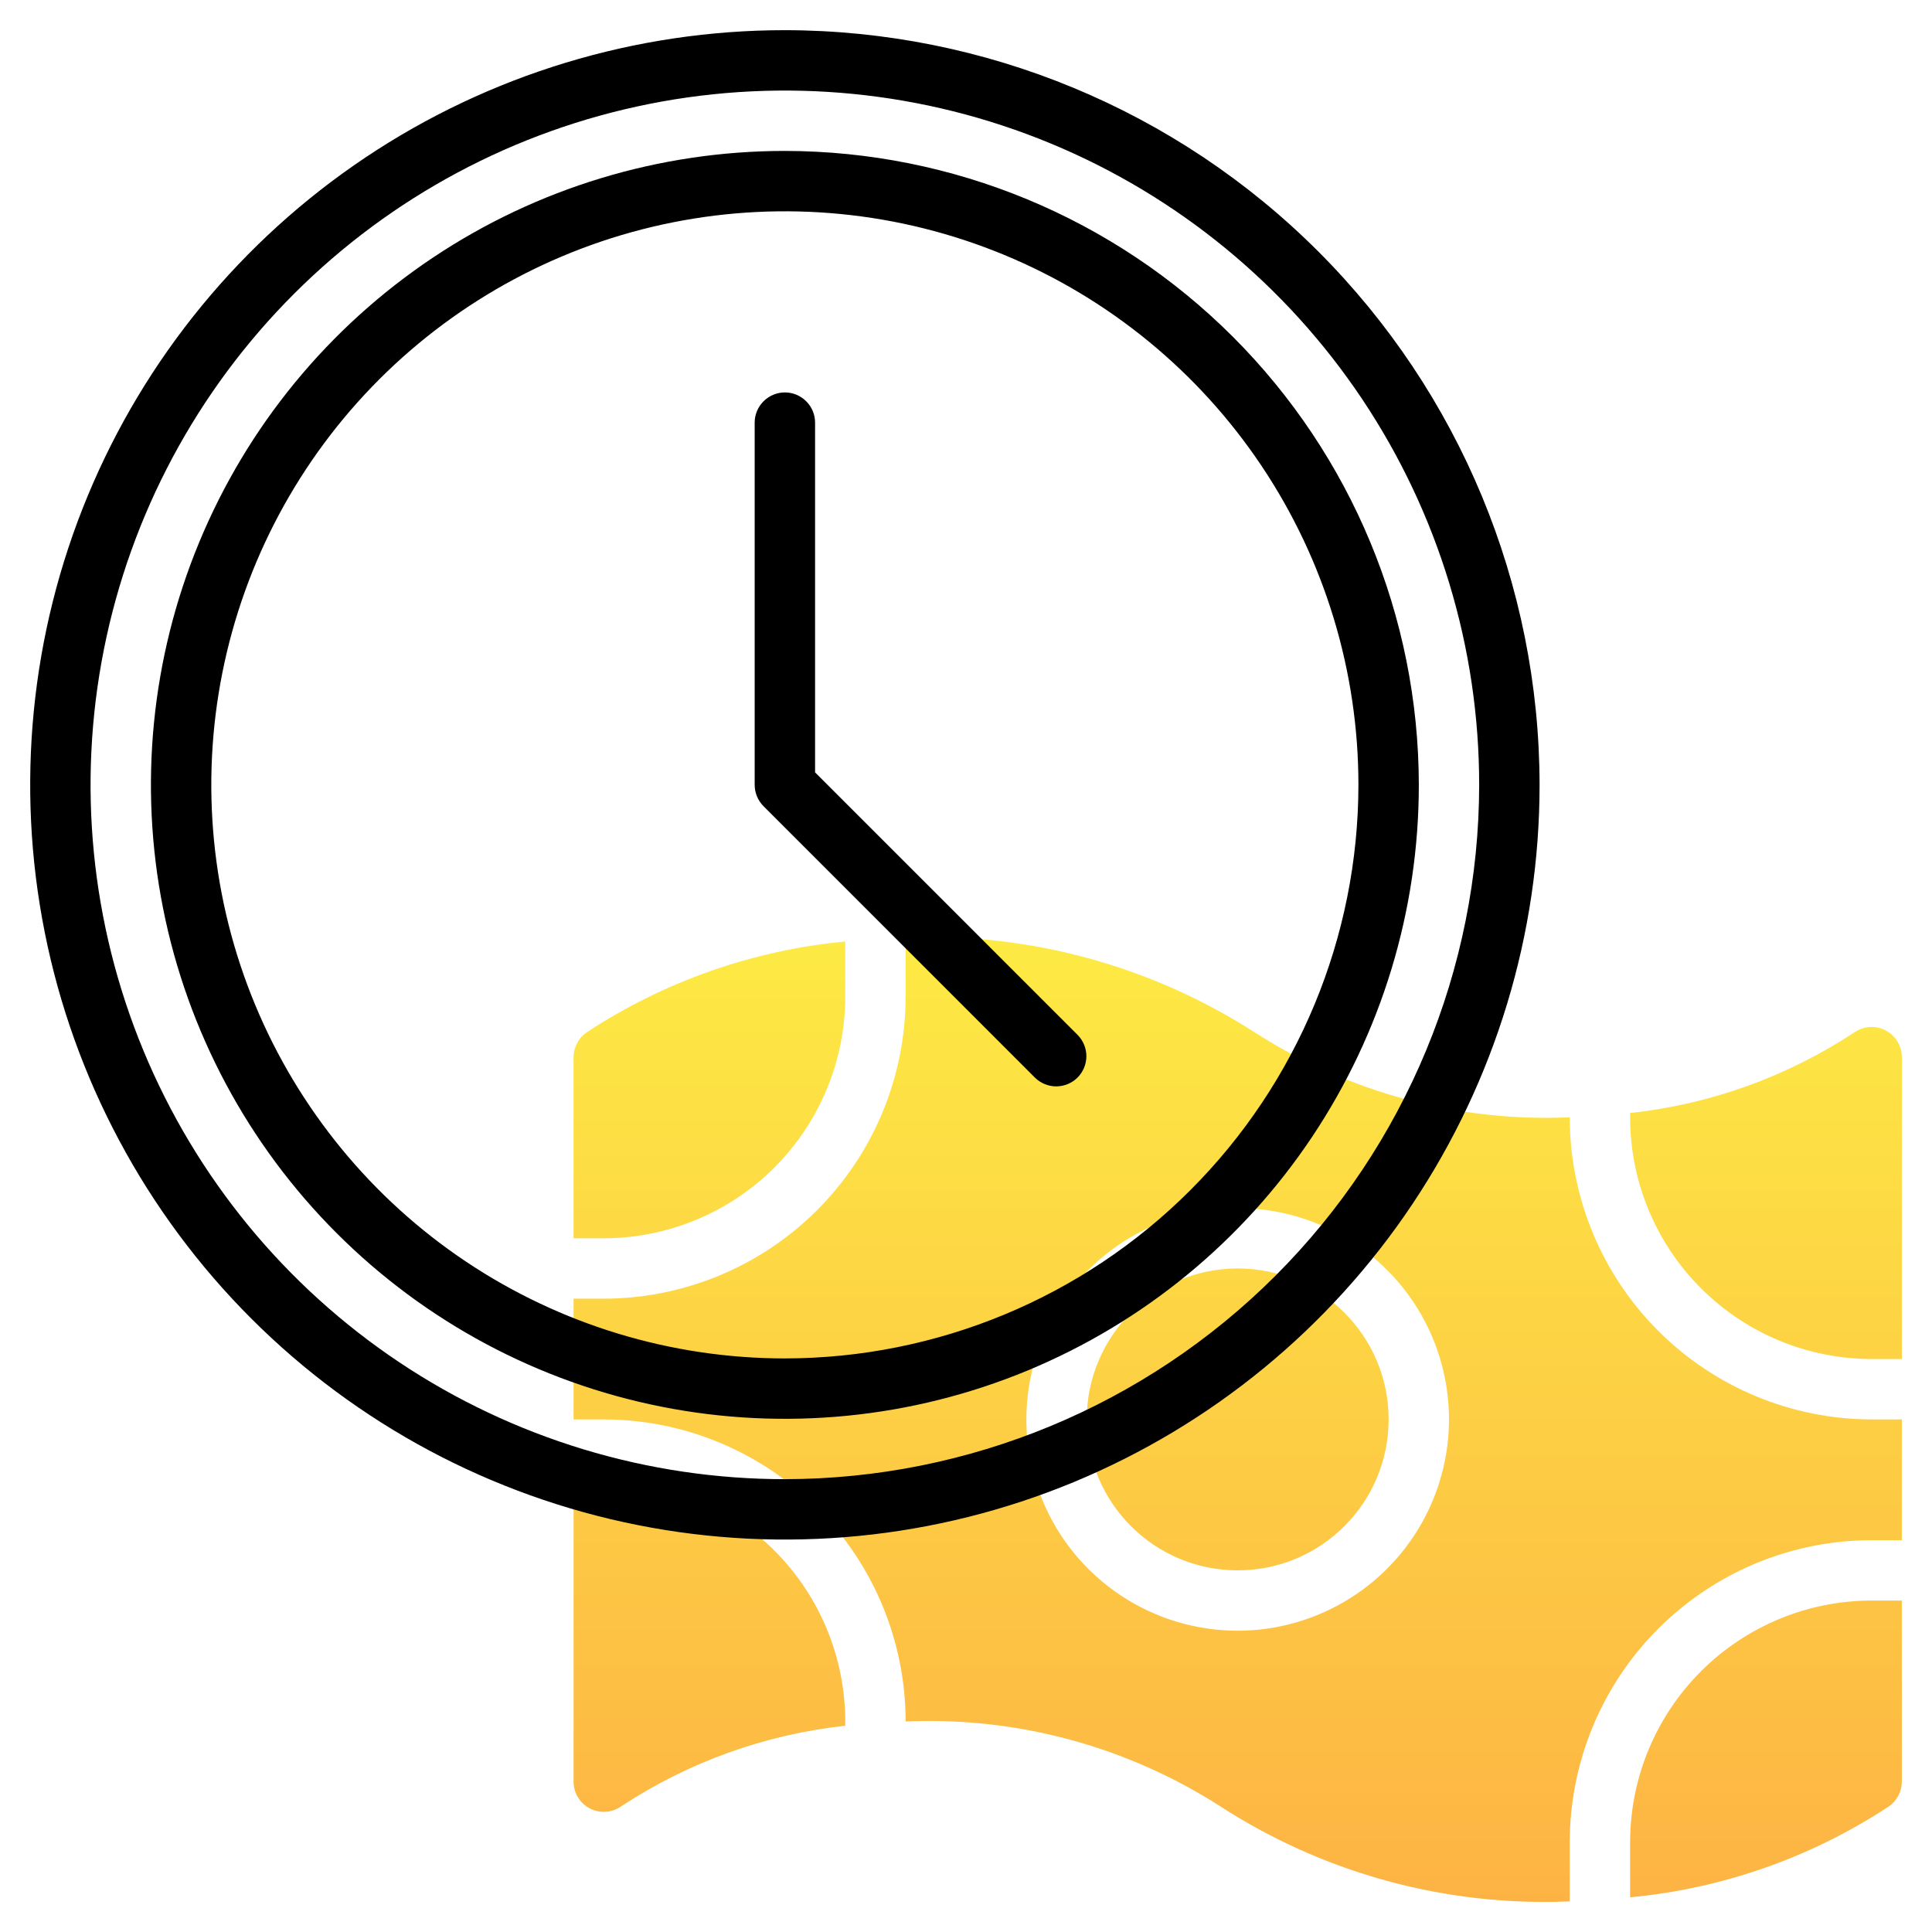<svg width="68" height="68" viewBox="0 0 68 68" fill="none" xmlns="http://www.w3.org/2000/svg" xmlns:xlink="http://www.w3.org/1999/xlink">
	<desc>
			Created with Pixso.
	</desc>
	<defs>
		<clipPath id="clip1_57">
			<rect id="fi_3164095" width="68" height="68" fill="white" fill-opacity="0"/>
		</clipPath>
		<linearGradient id="paint_linear_1_59_0" x1="43.562" y1="32.979" x2="43.562" y2="66.941" gradientUnits="userSpaceOnUse">
			<stop stop-color="#FDEA44"/>
			<stop offset="1" stop-color="#FDB344"/>
		</linearGradient>
	</defs>
	<rect id="fi_3164095" width="68" height="68" fill="#FFFFFF" fill-opacity="0"/>
	<g clip-path="url(#clip1_57)">
		<path id="Vector" d="M58.365 57.324C56.373 59.316 55.253 62.017 55.25 64.834L55.25 66.92C55.073 66.924 54.896 66.938 54.719 66.938C50.553 67.013 46.459 65.845 42.96 63.583C39.663 61.465 35.791 60.419 31.875 60.59L31.875 60.584C31.872 57.767 30.752 55.066 28.76 53.074C26.768 51.082 24.067 49.962 21.25 49.959L20.188 49.959L20.188 45.709L21.25 45.709C24.067 45.705 26.767 44.585 28.759 42.593C30.751 40.601 31.872 37.901 31.875 35.084L31.875 32.997C36.218 32.82 40.509 33.987 44.165 36.338C47.463 38.455 51.335 39.499 55.25 39.326L55.25 39.334C55.253 42.151 56.374 44.851 58.366 46.843C60.358 48.835 63.058 49.955 65.875 49.959L66.938 49.959L66.938 54.209L65.875 54.209C63.058 54.212 60.357 55.332 58.365 57.324ZM27.258 41.091C25.664 42.685 23.503 43.581 21.25 43.584L20.188 43.584L20.188 37.209C20.188 37.037 20.23 36.868 20.31 36.717C20.39 36.565 20.505 36.435 20.646 36.337C23.374 34.543 26.5 33.445 29.75 33.137L29.75 35.084C29.747 37.337 28.851 39.498 27.258 41.091ZM57.375 39.334C57.377 41.587 58.274 43.748 59.867 45.341C61.461 46.935 63.621 47.831 65.875 47.834L66.938 47.834L66.938 37.209C66.938 37.015 66.885 36.825 66.784 36.659C66.684 36.493 66.541 36.358 66.37 36.268C66.198 36.178 66.005 36.136 65.812 36.148C65.619 36.159 65.432 36.223 65.273 36.333C62.904 37.895 60.196 38.87 57.375 39.175L57.375 39.334ZM39.43 56.143C40.654 56.96 42.092 57.396 43.562 57.396C45.534 57.394 47.425 56.609 48.819 55.215C50.213 53.821 50.998 51.931 51 49.959C51 48.488 50.564 47.05 49.747 45.827C48.929 44.603 47.768 43.65 46.409 43.087C45.05 42.524 43.554 42.377 42.111 42.664C40.669 42.951 39.344 43.659 38.303 44.7C37.263 45.74 36.555 47.065 36.268 48.508C35.981 49.95 36.128 51.446 36.691 52.805C37.254 54.164 38.207 55.326 39.43 56.143ZM43.562 55.271C46.496 55.271 48.875 52.893 48.875 49.959C48.875 47.025 46.496 44.646 43.562 44.646C40.629 44.646 38.25 47.025 38.25 49.959C38.25 52.893 40.629 55.271 43.562 55.271ZM27.258 54.576C28.851 56.17 29.747 58.33 29.75 60.584L29.75 60.741C26.929 61.047 24.222 62.021 21.854 63.583C21.694 63.693 21.508 63.758 21.314 63.769C21.121 63.781 20.928 63.739 20.756 63.649C20.585 63.56 20.441 63.424 20.341 63.258C20.241 63.093 20.188 62.903 20.188 62.709L20.188 52.084L21.25 52.084C23.503 52.086 25.664 52.983 27.258 54.576ZM59.867 58.826C61.461 57.233 63.621 56.336 65.875 56.334L66.938 56.334L66.938 62.709C66.937 62.881 66.895 63.05 66.815 63.203C66.735 63.355 66.619 63.486 66.477 63.583C63.75 65.376 60.625 66.474 57.375 66.779L57.375 64.834C57.377 62.58 58.274 60.42 59.867 58.826Z" fill="url(#paint_linear_1_59_0)" fill-opacity="1" fill-rule="evenodd"/>
		<path id="Vector" d="M28.688 27.185L28.688 14.875C28.688 14.593 28.576 14.323 28.376 14.124C28.177 13.925 27.907 13.812 27.625 13.812C27.343 13.812 27.073 13.925 26.874 14.124C26.674 14.323 26.562 14.593 26.562 14.875L26.562 27.625C26.563 27.907 26.675 28.177 26.874 28.376L36.436 37.939C36.637 38.132 36.905 38.239 37.184 38.237C37.462 38.234 37.729 38.123 37.926 37.926C38.123 37.729 38.234 37.462 38.237 37.184C38.239 36.905 38.132 36.637 37.939 36.436L28.688 27.185Z" fill="#000000" fill-opacity="1" fill-rule="nonzero"/>
		<path id="Vector" d="M27.625 1.062C22.372 1.062 17.236 2.62 12.868 5.539C8.5 8.458 5.095 12.606 3.084 17.46C1.074 22.314 0.548 27.654 1.573 32.807C2.598 37.96 5.128 42.693 8.842 46.407C12.557 50.122 17.29 52.652 22.443 53.677C27.596 54.702 32.936 54.176 37.79 52.166C42.644 50.155 46.792 46.751 49.711 42.382C52.63 38.014 54.188 32.879 54.188 27.625C54.18 20.582 51.379 13.831 46.399 8.851C41.419 3.871 34.667 1.07 27.625 1.062ZM27.625 52.062C22.792 52.062 18.067 50.629 14.048 47.944C10.03 45.259 6.897 41.442 5.048 36.977C3.198 32.511 2.714 27.598 3.657 22.857C4.6 18.117 6.927 13.763 10.345 10.345C13.763 6.927 18.117 4.6 22.858 3.657C27.598 2.714 32.511 3.198 36.977 5.048C41.442 6.897 45.259 10.03 47.944 14.048C50.629 18.067 52.062 22.792 52.062 27.625C52.055 34.104 49.478 40.315 44.897 44.897C40.316 49.478 34.104 52.055 27.625 52.062Z" fill="#000000" fill-opacity="1" fill-rule="nonzero"/>
		<path id="Vector" d="M27.625 5.312C23.212 5.312 18.898 6.621 15.229 9.073C11.56 11.525 8.7 15.009 7.011 19.086C5.322 23.164 4.88 27.65 5.741 31.978C6.602 36.306 8.727 40.282 11.848 43.402C14.968 46.523 18.944 48.648 23.272 49.509C27.6 50.37 32.087 49.928 36.164 48.239C40.241 46.55 43.725 43.69 46.177 40.021C48.629 36.352 49.938 32.038 49.938 27.625C49.931 21.709 47.578 16.038 43.395 11.855C39.212 7.672 33.541 5.319 27.625 5.312ZM27.625 47.812C23.632 47.812 19.729 46.628 16.409 44.41C13.09 42.192 10.502 39.039 8.974 35.35C7.446 31.662 7.046 27.602 7.825 23.686C8.604 19.77 10.527 16.174 13.35 13.35C16.174 10.527 19.771 8.604 23.687 7.825C27.603 7.046 31.662 7.446 35.35 8.974C39.039 10.502 42.192 13.09 44.41 16.409C46.629 19.729 47.812 23.632 47.812 27.625C47.807 32.977 45.678 38.109 41.893 41.893C38.109 45.678 32.977 47.807 27.625 47.812Z" fill="#000000" fill-opacity="1" fill-rule="nonzero"/>
	</g>
</svg>
